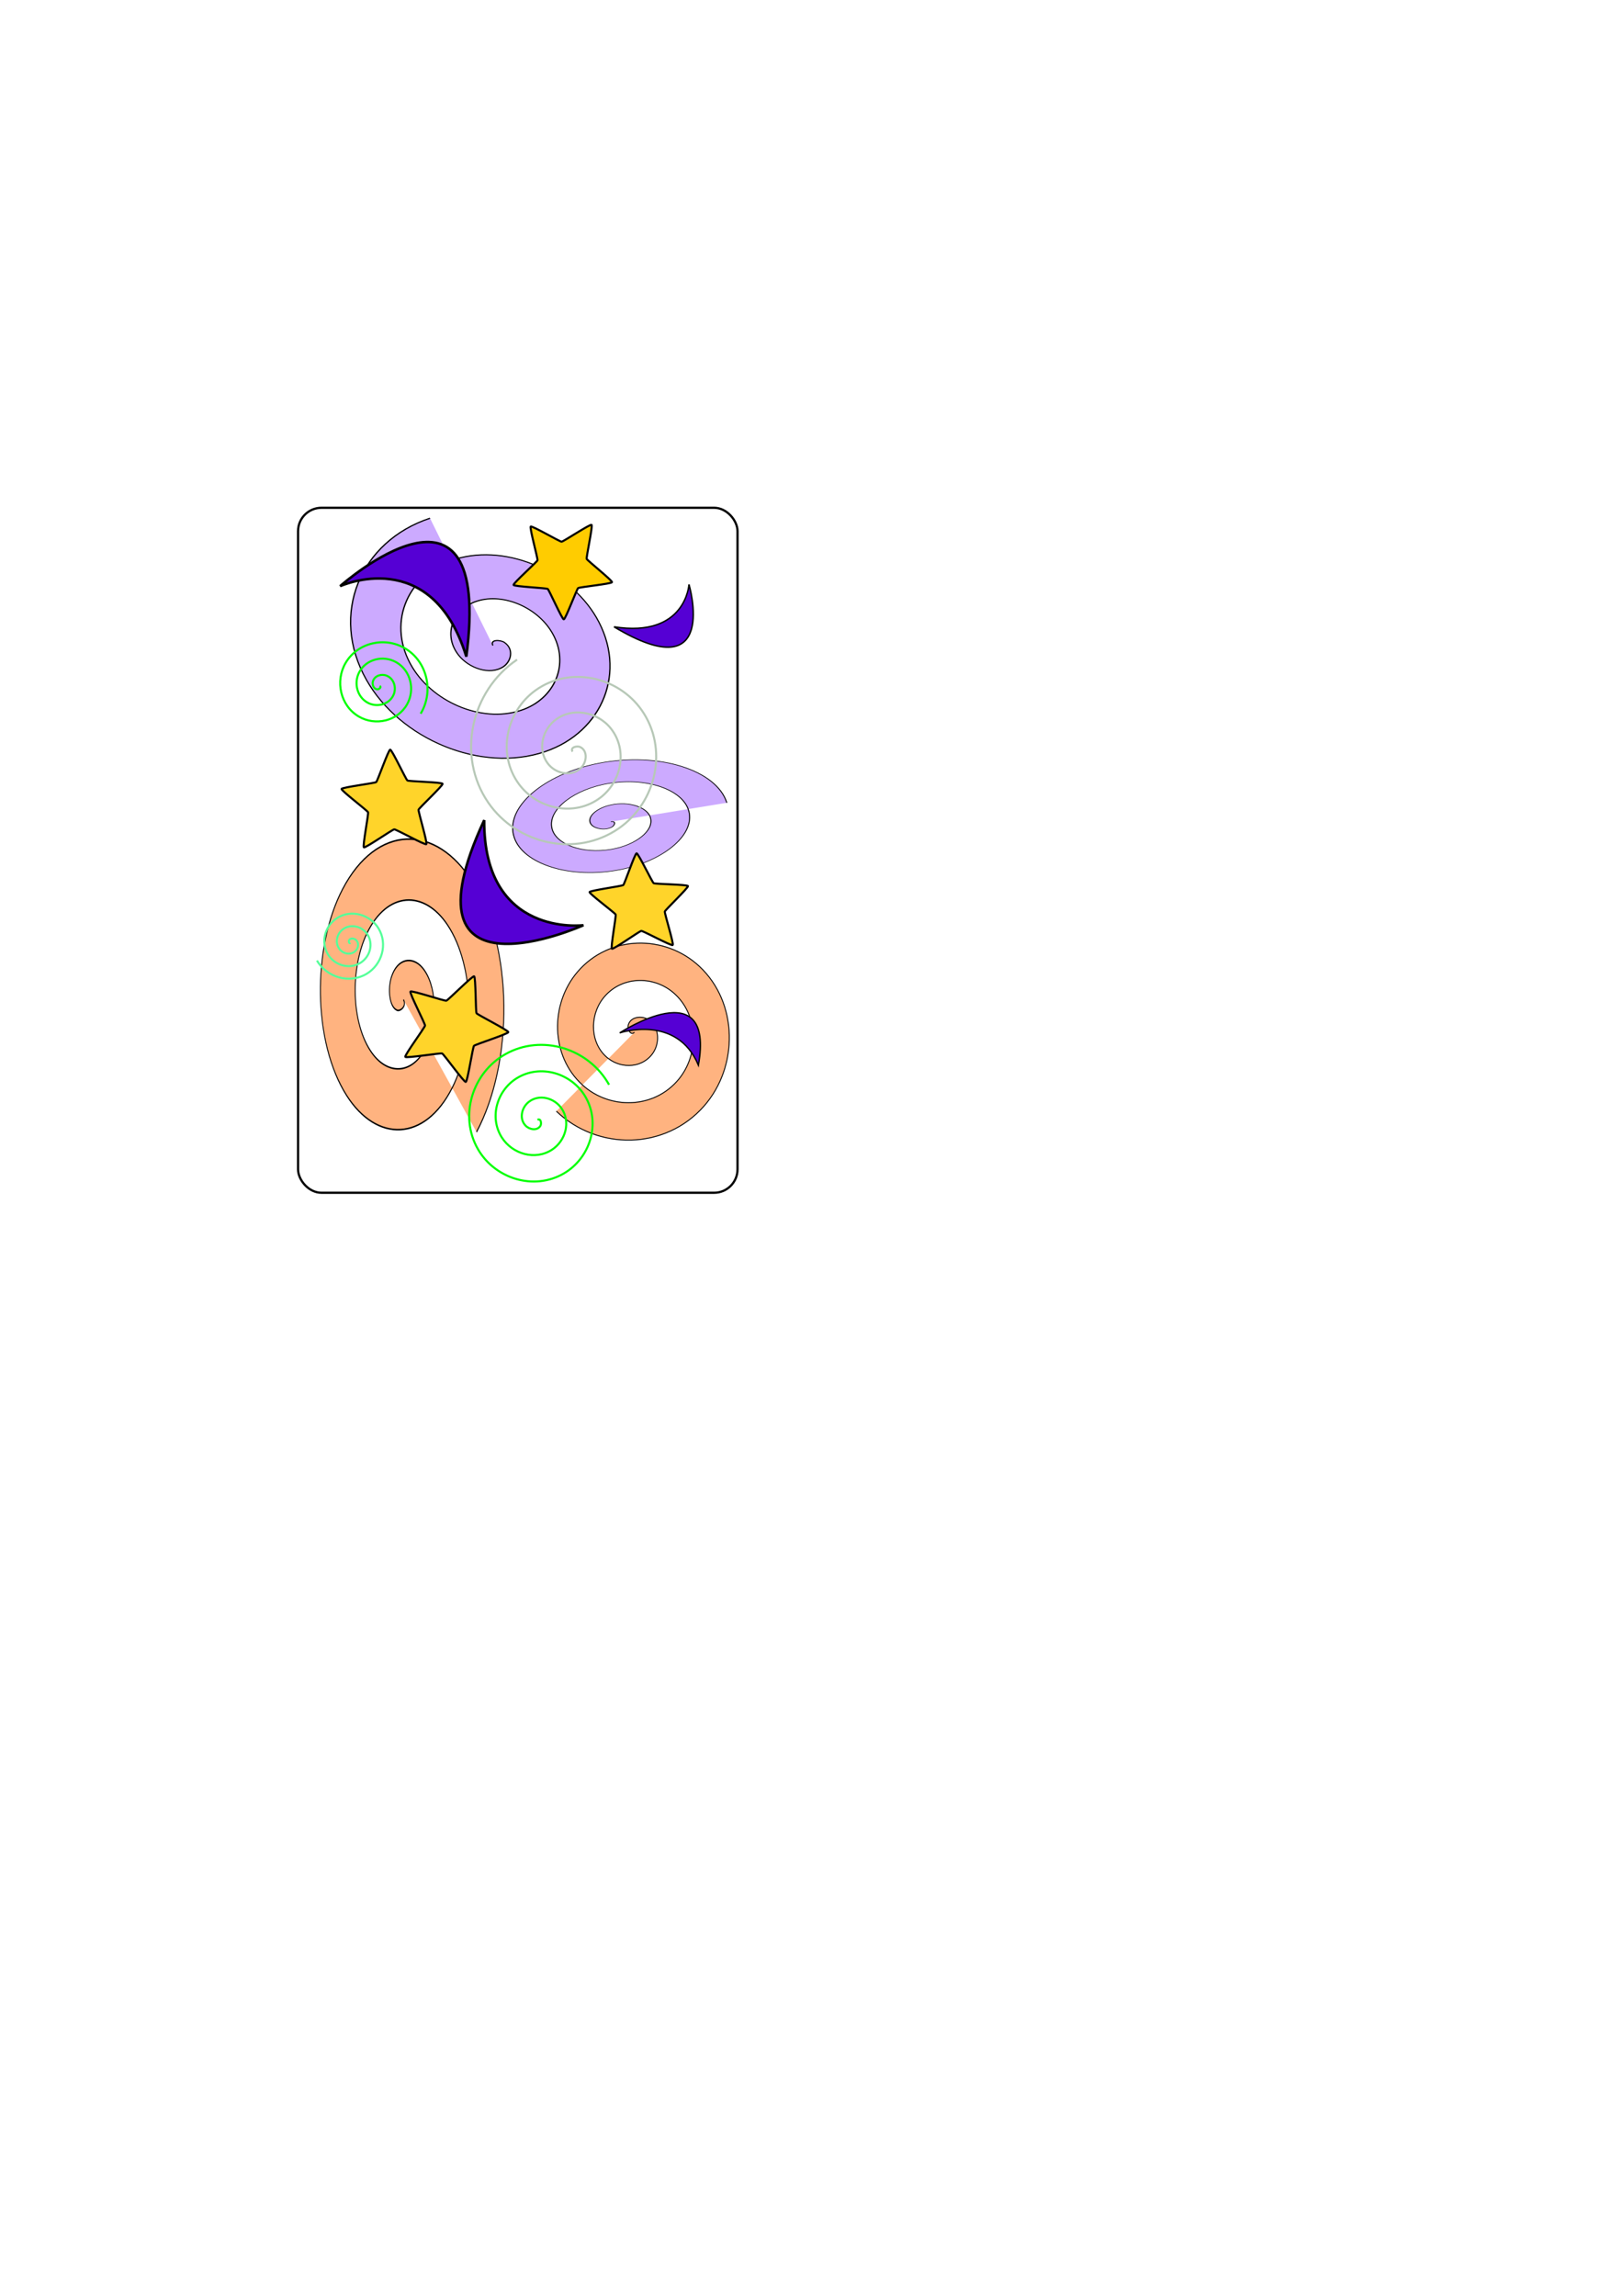 <?xml version="1.0" encoding="UTF-8" standalone="no"?>
<!-- Created with Inkscape (http://www.inkscape.org/) -->

<svg
   xmlns:dc="http://purl.org/dc/elements/1.1/"
   xmlns:cc="http://creativecommons.org/ns#"
   xmlns:rdf="http://www.w3.org/1999/02/22-rdf-syntax-ns#"
   xmlns:svg="http://www.w3.org/2000/svg"
   xmlns="http://www.w3.org/2000/svg"
   xmlns:sodipodi="http://sodipodi.sourceforge.net/DTD/sodipodi-0.dtd"
   xmlns:inkscape="http://www.inkscape.org/namespaces/inkscape"
   width="210mm"
   height="297mm"
   viewBox="0 0 210 297"
   version="1.1"
   id="svg8"
   inkscape:version="0.92.2 (5c3e80d, 2017-08-06)"
   sodipodi:docname="CardFaceDown.svg"
   inkscape:export-filename="C:\Users\Slang\Documents\CS252\lab6-src\UnoCard\drawingResources\cardFaceDown.png"
   inkscape:export-xdpi="96"
   inkscape:export-ydpi="96">
  <defs
     id="defs2">
    <filter
       style="color-interpolation-filters:sRGB;"
       inkscape:label="Blur"
       id="filter898">
      <feGaussianBlur
         stdDeviation="2 2"
         result="blur"
         id="feGaussianBlur896" />
    </filter>
    <filter
       style="color-interpolation-filters:sRGB"
       inkscape:label="Blur"
       id="filter898-9">
      <feGaussianBlur
         stdDeviation="2 2"
         result="blur"
         id="feGaussianBlur896-7" />
    </filter>
    <filter
       style="color-interpolation-filters:sRGB;"
       inkscape:label="Blur"
       id="filter969">
      <feGaussianBlur
         stdDeviation="2 2"
         result="blur"
         id="feGaussianBlur967" />
    </filter>
    <filter
       style="color-interpolation-filters:sRGB"
       inkscape:label="Blur"
       id="filter969-5">
      <feGaussianBlur
         stdDeviation="2 2"
         result="blur"
         id="feGaussianBlur967-7" />
    </filter>
    <filter
       style="color-interpolation-filters:sRGB"
       inkscape:label="Blur"
       id="filter969-5-4">
      <feGaussianBlur
         stdDeviation="2 2"
         result="blur"
         id="feGaussianBlur967-7-7" />
    </filter>
    <filter
       style="color-interpolation-filters:sRGB;"
       inkscape:label="Blur"
       id="filter969-3">
      <feGaussianBlur
         stdDeviation="2 2"
         result="fbSourceGraphic"
         id="feGaussianBlur967-1" />
      <feColorMatrix
         result="fbSourceGraphicAlpha"
         in="fbSourceGraphic"
         values="0 0 0 -1 0 0 0 0 -1 0 0 0 0 -1 0 0 0 0 1 0"
         id="feColorMatrix1040" />
      <feGaussianBlur
         id="feGaussianBlur1042"
         stdDeviation="2 2"
         result="blur"
         in="fbSourceGraphic" />
    </filter>
    <filter
       style="color-interpolation-filters:sRGB;"
       inkscape:label="Blur"
       id="filter969-0">
      <feGaussianBlur
         stdDeviation="2 2"
         result="fbSourceGraphic"
         id="feGaussianBlur967-8" />
      <feColorMatrix
         result="fbSourceGraphicAlpha"
         in="fbSourceGraphic"
         values="0 0 0 -1 0 0 0 0 -1 0 0 0 0 -1 0 0 0 0 1 0"
         id="feColorMatrix1065" />
      <feGaussianBlur
         id="feGaussianBlur1067"
         stdDeviation="2 2"
         result="blur"
         in="fbSourceGraphic" />
    </filter>
    <meshgradient
       inkscape:collect="always"
       id="meshgradient2283"
       gradientUnits="userSpaceOnUse"
       x="38.565"
       y="65.69">
      <meshrow
         id="meshrow2285">
        <meshpatch
           id="meshpatch2287">
          <stop
             path="c 18.954,0  37.909,0  56.863,0"
             style="stop-color:#ffffff;stop-opacity:1"
             id="stop2289" />
          <stop
             path="c 0,29.538  0,59.075  0,88.613"
             style="stop-color:#800080;stop-opacity:1"
             id="stop2291" />
          <stop
             path="c -18.954,0  -37.909,0  -56.863,0"
             style="stop-color:#ffffff;stop-opacity:1"
             id="stop2293" />
          <stop
             path="c 0,-29.538  0,-59.075  0,-88.613"
             style="stop-color:#800080;stop-opacity:1"
             id="stop2295" />
        </meshpatch>
      </meshrow>
    </meshgradient>
  </defs>
  <sodipodi:namedview
     id="base"
     pagecolor="#ffffff"
     bordercolor="#666666"
     borderopacity="1.0"
     inkscape:pageopacity="0.0"
     inkscape:pageshadow="2"
     inkscape:zoom="1.4"
     inkscape:cx="179.22238"
     inkscape:cy="720.39033"
     inkscape:document-units="mm"
     inkscape:current-layer="layer2"
     showgrid="false"
     inkscape:window-width="1920"
     inkscape:window-height="1001"
     inkscape:window-x="-9"
     inkscape:window-y="-9"
     inkscape:window-maximized="1" />
  <g
     inkscape:groupmode="layer"
     id="layer2"
     inkscape:label="Card">
    <rect
       style="opacity:1;fill:url(#meshgradient2283);fill-opacity:1;stroke:#000000;stroke-width:0.287;stroke-linecap:butt;stroke-linejoin:round;stroke-miterlimit:4;stroke-dasharray:none;stroke-opacity:1"
       id="rect10"
       width="56.863"
       height="88.613"
       x="38.565"
       y="65.69"
       ry="3.029" />
  </g>
  <g
     inkscape:groupmode="layer"
     id="layer3"
     inkscape:label="Intermediate">
    <path
       sodipodi:type="spiral"
       style="fill:#ffb380;fill-rule:evenodd;stroke:#000000;stroke-width:0.265px;stroke-linecap:butt;stroke-linejoin:miter;stroke-opacity:1;filter:url(#filter969)"
       id="path963"
       sodipodi:cx="63.688988"
       sodipodi:cy="126.91071"
       sodipodi:expansion="1"
       sodipodi:revolution="3"
       sodipodi:radius="31.007872"
       sodipodi:argument="-18.046919"
       sodipodi:t0="0"
       d="m 63.689,126.911 c 1.08,1.118 -0.974,2.008 -1.858,1.795 -2.396,-0.575 -2.729,-3.663 -1.732,-5.512 1.783,-3.308 6.272,-3.622 9.166,-1.669 4.247,2.865 4.541,8.917 1.606,12.82 -3.912,5.201 -11.575,5.472 -16.473,1.543 -6.164,-4.944 -6.41,-14.239 -1.48,-20.127 5.97,-7.132 16.906,-7.35 23.781,-1.417 8.102,6.992 8.293,19.575 1.354,27.435 -8.011,9.074 -22.246,9.237 -31.089,1.291 -10.048,-9.029 -10.183,-24.917 -1.228,-34.742 10.045,-11.022 27.59,-11.129 38.396,-1.165 11.997,11.061 12.075,30.263 1.102,42.05"
       transform="matrix(0.439,0,0,0.768,24.24,31.849)" />
    <path
       sodipodi:type="spiral"
       style="fill:#ccaaff;fill-rule:evenodd;stroke:#000000;stroke-width:0.265px;stroke-linecap:butt;stroke-linejoin:miter;stroke-opacity:1;filter:url(#filter969-5)"
       id="path963-3"
       sodipodi:cx="66.411552"
       sodipodi:cy="179.74185"
       sodipodi:expansion="1"
       sodipodi:revolution="3"
       sodipodi:radius="31.007872"
       sodipodi:argument="-18.046919"
       sodipodi:t0="0"
       d="m 66.412,179.742 c 1.08,1.118 -0.974,2.008 -1.858,1.795 -2.396,-0.575 -2.729,-3.663 -1.732,-5.512 1.783,-3.308 6.272,-3.622 9.166,-1.669 4.247,2.865 4.541,8.917 1.606,12.82 -3.912,5.201 -11.575,5.472 -16.473,1.543 -6.164,-4.944 -6.41,-14.239 -1.48,-20.127 5.97,-7.132 16.906,-7.35 23.781,-1.417 8.102,6.992 8.293,19.575 1.354,27.435 -8.011,9.074 -22.246,9.237 -31.089,1.291 -10.048,-9.029 -10.183,-24.917 -1.228,-34.742 10.045,-11.022 27.59,-11.129 38.396,-1.165 11.997,11.061 12.075,30.263 1.102,42.05"
       transform="matrix(-0.596,-0.256,0.211,-0.491,65.429,188.762)" />
    <path
       sodipodi:type="spiral"
       style="fill:#ccaaff;fill-rule:evenodd;stroke:#000000;stroke-width:0.265px;stroke-linecap:butt;stroke-linejoin:miter;stroke-opacity:1;filter:url(#filter969-5-4)"
       id="path963-3-9"
       sodipodi:cx="66.411552"
       sodipodi:cy="179.74185"
       sodipodi:expansion="1"
       sodipodi:revolution="3"
       sodipodi:radius="31.007872"
       sodipodi:argument="-18.046919"
       sodipodi:t0="0"
       d="m 66.412,179.742 c 1.08,1.118 -0.974,2.008 -1.858,1.795 -2.396,-0.575 -2.729,-3.663 -1.732,-5.512 1.783,-3.308 6.272,-3.622 9.166,-1.669 4.247,2.865 4.541,8.917 1.606,12.82 -3.912,5.201 -11.575,5.472 -16.473,1.543 -6.164,-4.944 -6.41,-14.239 -1.48,-20.127 5.97,-7.132 16.906,-7.35 23.781,-1.417 8.102,6.992 8.293,19.575 1.354,27.435 -8.011,9.074 -22.246,9.237 -31.089,1.291 -10.048,-9.029 -10.183,-24.917 -1.228,-34.742 10.045,-11.022 27.59,-11.129 38.396,-1.165 11.997,11.061 12.075,30.263 1.102,42.05"
       transform="matrix(0.296,-0.246,0.387,0.128,-10.18,99.631)" />
    <path
       sodipodi:type="spiral"
       style="fill:#ffb380;fill-rule:evenodd;stroke:#000000;stroke-width:0.265px;stroke-linecap:butt;stroke-linejoin:miter;stroke-opacity:1;filter:url(#filter969-0)"
       id="path963-6"
       sodipodi:cx="63.688988"
       sodipodi:cy="126.91071"
       sodipodi:expansion="1"
       sodipodi:revolution="3"
       sodipodi:radius="31.007872"
       sodipodi:argument="-18.046919"
       sodipodi:t0="0"
       d="m 63.689,126.911 c 1.08,1.118 -0.974,2.008 -1.858,1.795 -2.396,-0.575 -2.729,-3.663 -1.732,-5.512 1.783,-3.308 6.272,-3.622 9.166,-1.669 4.247,2.865 4.541,8.917 1.606,12.82 -3.912,5.201 -11.575,5.472 -16.473,1.543 -6.164,-4.944 -6.41,-14.239 -1.48,-20.127 5.97,-7.132 16.906,-7.35 23.781,-1.417 8.102,6.992 8.293,19.575 1.354,27.435 -8.011,9.074 -22.246,9.237 -31.089,1.291 -10.048,-9.029 -10.183,-24.917 -1.228,-34.742 10.045,-11.022 27.59,-11.129 38.396,-1.165 11.997,11.061 12.075,30.263 1.102,42.05"
       transform="matrix(0.001,0.471,-0.454,0.003,139.643,103.161)" />
  </g>
  <g
     inkscape:label="Layer 1"
     inkscape:groupmode="layer"
     id="layer1">
    <path
       sodipodi:type="spiral"
       style="fill:none;fill-rule:evenodd;stroke:#b7c8b7;stroke-width:0.265px;stroke-linecap:butt;stroke-linejoin:miter;stroke-opacity:1"
       id="path44"
       sodipodi:cx="74.083336"
       sodipodi:cy="97.239578"
       sodipodi:expansion="1"
       sodipodi:revolution="3"
       sodipodi:radius="13.904438"
       sodipodi:argument="-20.963102"
       sodipodi:t0="0"
       d="m 74.083,97.24 c -0.36,-0.597 0.627,-0.78 0.992,-0.598 0.99,0.492 0.826,1.874 0.205,2.583 -1.111,1.267 -3.104,0.954 -4.173,-0.189 -1.569,-1.678 -1.091,-4.353 0.583,-5.764 2.231,-1.881 5.608,-1.232 7.355,0.976 2.199,2.779 1.374,6.866 -1.37,8.945 -3.324,2.519 -8.126,1.518 -10.536,-1.764 -2.841,-3.868 -1.663,-9.387 2.158,-12.127 4.411,-3.163 10.649,-1.808 13.717,2.551 3.487,4.953 1.953,11.911 -2.945,15.308 -5.495,3.811 -13.174,2.099 -16.899,-3.339 C 59.034,97.786 60.925,89.385 66.902,85.333" />
    <path
       sodipodi:type="spiral"
       style="fill:none;fill-rule:evenodd;stroke:#00ff00;stroke-width:0.265px;stroke-linecap:butt;stroke-linejoin:miter;stroke-opacity:1"
       id="path48"
       sodipodi:cx="69.547623"
       sodipodi:cy="144.86459"
       sodipodi:expansion="1"
       sodipodi:revolution="3"
       sodipodi:radius="10.311547"
       sodipodi:argument="-19.305008"
       sodipodi:t0="0"
       d="m 69.548,144.865 c 0.464,-0.227 0.536,0.514 0.378,0.772 -0.427,0.699 -1.438,0.489 -1.921,-0.016 -0.864,-0.903 -0.504,-2.355 0.409,-3.071 1.341,-1.051 3.286,-0.525 4.221,0.803 1.246,1.77 0.547,4.222 -1.197,5.37 -2.195,1.445 -5.161,0.571 -6.52,-1.591 -1.646,-2.619 -0.596,-6.101 1.984,-7.67 3.041,-1.848 7.042,-0.621 8.819,2.378 2.052,3.463 0.647,7.984 -2.772,9.969 -3.885,2.256 -8.926,0.673 -11.119,-3.166 -2.46,-4.306 -0.699,-9.868 3.559,-12.268 4.727,-2.664 10.811,-0.725 13.418,3.953" />
    <path
       sodipodi:type="spiral"
       style="fill:none;fill-rule:evenodd;stroke:#55ff99;stroke-width:0.265px;stroke-linecap:butt;stroke-linejoin:miter;stroke-opacity:1"
       id="path50"
       sodipodi:cx="45.357143"
       sodipodi:cy="121.99702"
       sodipodi:expansion="1"
       sodipodi:revolution="3"
       sodipodi:radius="4.9027753"
       sodipodi:argument="-16.18885"
       sodipodi:t0="0"
       d="m 45.357,121.997 c -0.218,0.114 -0.261,-0.238 -0.189,-0.362 0.195,-0.338 0.678,-0.25 0.913,-0.016 0.422,0.419 0.268,1.113 -0.157,1.465 -0.625,0.516 -1.556,0.289 -2.016,-0.331 -0.613,-0.826 -0.311,-2 0.504,-2.567 1.026,-0.713 2.446,-0.334 3.118,0.677 0.814,1.225 0.357,2.893 -0.85,3.67 -1.423,0.915 -3.34,0.381 -4.221,-1.024 -1.017,-1.621 -0.404,-3.787 1.197,-4.772 1.819,-1.119 4.235,-0.428 5.323,1.37 1.221,2.017 0.451,4.682 -1.543,5.874 -2.215,1.324 -5.13,0.475 -6.426,-1.717" />
    <path
       sodipodi:type="spiral"
       style="fill:none;fill-rule:evenodd;stroke:#00ff00;stroke-width:0.265px;stroke-linecap:butt;stroke-linejoin:miter;stroke-opacity:1"
       id="path52"
       sodipodi:cx="49.136902"
       sodipodi:cy="88.735115"
       sodipodi:expansion="1"
       sodipodi:revolution="3"
       sodipodi:radius="6.3949504"
       sodipodi:argument="-18.253357"
       sodipodi:t0="0"
       d="m 49.137,88.735 c 0.265,0.18 -0.112,0.446 -0.299,0.441 -0.508,-0.015 -0.706,-0.624 -0.583,-1.039 0.22,-0.743 1.113,-0.996 1.78,-0.724 0.978,0.399 1.294,1.608 0.866,2.52 -0.57,1.215 -2.105,1.594 -3.26,1.008 -1.453,-0.737 -1.896,-2.603 -1.15,-4 0.904,-1.692 3.102,-2.198 4.74,-1.291 1.931,1.069 2.501,3.601 1.433,5.481 -1.233,2.17 -4.1,2.805 -6.221,1.575 -2.41,-1.398 -3.109,-4.599 -1.717,-6.961 1.562,-2.65 5.099,-3.413 7.701,-1.858 2.889,1.726 3.717,5.598 2,8.441" />
    <path
       sodipodi:type="star"
       style="opacity:1;fill:#ffd42a;fill-opacity:1;stroke:#000000;stroke-width:0.265;stroke-linecap:butt;stroke-linejoin:round;stroke-miterlimit:4;stroke-dasharray:none;stroke-opacity:1"
       id="path54"
       sodipodi:sides="5"
       sodipodi:cx="58.586308"
       sodipodi:cy="132.95833"
       sodipodi:r1="7.2038927"
       sodipodi:r2="3.6019464"
       sodipodi:arg1="0.078783961"
       sodipodi:arg2="0.70710249"
       inkscape:flatsided="false"
       inkscape:rounded="0.05"
       inkscape:randomized="0"
       d="m 65.768,133.525 c -0.019,0.238 -4.288,1.591 -4.443,1.773 -0.155,0.182 -0.826,4.61 -1.058,4.665 -0.233,0.056 -2.838,-3.586 -3.059,-3.678 -0.221,-0.092 -4.639,0.639 -4.764,0.435 -0.125,-0.204 2.534,-3.808 2.552,-4.046 0.019,-0.238 -2.041,-4.215 -1.886,-4.396 0.155,-0.182 4.404,1.233 4.637,1.177 0.233,-0.056 3.377,-3.244 3.598,-3.152 0.221,0.092 0.188,4.57 0.313,4.774 0.125,0.204 4.129,2.21 4.11,2.448 z"
       inkscape:transform-center-x="-0.51704818"
       inkscape:transform-center-y="0.17454897" />
    <path
       sodipodi:type="star"
       style="opacity:1;fill:#ffd42a;fill-opacity:1;stroke:#000000;stroke-width:0.265;stroke-linecap:butt;stroke-linejoin:round;stroke-miterlimit:4;stroke-dasharray:none;stroke-opacity:1"
       id="path56"
       sodipodi:sides="5"
       sodipodi:cx="82.776787"
       sodipodi:cy="117.08333"
       sodipodi:r1="6.7030859"
       sodipodi:r2="3.3515427"
       sodipodi:arg1="-0.37527082"
       sodipodi:arg2="0.25304771"
       inkscape:flatsided="false"
       inkscape:rounded="0.05"
       inkscape:randomized="0"
       d="m 89.013,114.626 c 0.082,0.207 -2.936,3.08 -2.992,3.296 -0.056,0.215 1.191,4.191 1.019,4.333 -0.172,0.142 -3.837,-1.84 -4.059,-1.827 -0.222,0.014 -3.618,2.428 -3.806,2.308 -0.188,-0.12 0.565,-4.218 0.483,-4.425 -0.082,-0.207 -3.427,-2.691 -3.371,-2.907 0.056,-0.215 4.186,-0.766 4.358,-0.908 0.172,-0.142 1.5,-4.091 1.723,-4.104 0.222,-0.014 2.022,3.744 2.21,3.864 0.188,0.12 4.354,0.163 4.436,0.37 z"
       inkscape:transform-center-x="0.12603869"
       inkscape:transform-center-y="-0.51644869" />
    <path
       sodipodi:type="star"
       style="opacity:1;fill:#ffd42a;fill-opacity:1;stroke:#000000;stroke-width:0.265;stroke-linecap:butt;stroke-linejoin:round;stroke-miterlimit:4;stroke-dasharray:none;stroke-opacity:1"
       id="path58"
       sodipodi:sides="5"
       sodipodi:cx="50.837795"
       sodipodi:cy="103.85417"
       sodipodi:r1="6.8792706"
       sodipodi:r2="3.4396353"
       sodipodi:arg1="-0.36520145"
       sodipodi:arg2="0.26311708"
       inkscape:flatsided="false"
       inkscape:rounded="0.05"
       inkscape:randomized="0"
       d="m 57.263,101.397 c 0.082,0.213 -3.045,3.131 -3.104,3.351 -0.059,0.221 1.179,4.314 1.001,4.457 -0.178,0.144 -3.919,-1.928 -4.147,-1.917 -0.228,0.012 -3.738,2.454 -3.93,2.329 -0.191,-0.125 0.623,-4.323 0.542,-4.536 -0.082,-0.213 -3.489,-2.797 -3.43,-3.018 0.059,-0.221 4.304,-0.743 4.481,-0.887 0.178,-0.144 1.582,-4.183 1.81,-4.194 0.228,-0.012 2.037,3.863 2.228,3.988 0.191,0.125 4.467,0.212 4.548,0.425 z"
       inkscape:transform-center-x="0.10805907"
       inkscape:transform-center-y="-0.55061304" />
    <path
       sodipodi:type="star"
       style="opacity:1;fill:#ffcc00;fill-opacity:1;stroke:#000000;stroke-width:0.265;stroke-linecap:butt;stroke-linejoin:round;stroke-miterlimit:4;stroke-dasharray:none;stroke-opacity:1"
       id="path60"
       sodipodi:sides="5"
       sodipodi:cx="72.760414"
       sodipodi:cy="73.427078"
       sodipodi:r1="6.6977553"
       sodipodi:r2="3.3488774"
       sodipodi:arg1="0.28605144"
       sodipodi:arg2="0.91436997"
       inkscape:flatsided="false"
       inkscape:rounded="0.05"
       inkscape:randomized="0"
       d="m 79.186,75.317 c -0.063,0.213 -4.206,0.627 -4.382,0.763 -0.176,0.136 -1.633,4.036 -1.856,4.042 -0.222,0.006 -1.896,-3.806 -2.08,-3.932 -0.184,-0.126 -4.343,-0.306 -4.418,-0.516 -0.075,-0.209 3.034,-2.98 3.096,-3.193 0.063,-0.213 -1.051,-4.225 -0.875,-4.361 0.176,-0.136 3.771,1.965 3.993,1.958 0.222,-0.006 3.694,-2.305 3.877,-2.18 0.184,0.126 -0.703,4.194 -0.628,4.403 0.075,0.209 3.334,2.8 3.271,3.014 z"
       inkscape:transform-center-x="-0.057952609"
       inkscape:transform-center-y="0.58152532" />
    <path
       style="fill:#5500d4;fill-rule:evenodd;stroke:#000000;stroke-width:0.325px;stroke-linecap:butt;stroke-linejoin:miter;stroke-opacity:1"
       d="m 75.491,119.693 c 0,0 -24.221,10.889 -12.841,-13.594 -0.091,15.22 12.841,13.594 12.841,13.594 z"
       id="path921"
       inkscape:connector-curvature="0" />
    <path
       style="fill:#5500d4;fill-rule:evenodd;stroke:#000000;stroke-width:0.325px;stroke-linecap:butt;stroke-linejoin:miter;stroke-opacity:1"
       d="m 44.01,75.829 c 0,0 19.837,-17.656 16.328,9.114 -4.48,-14.546 -16.328,-9.114 -16.328,-9.114 z"
       id="path921-1"
       inkscape:connector-curvature="0" />
    <path
       style="fill:#5500d4;fill-rule:evenodd;stroke:#000000;stroke-width:0.187px;stroke-linecap:butt;stroke-linejoin:miter;stroke-opacity:1"
       d="m 89.148,75.607 c 0,0 4.044,13.729 -9.699,5.483 9.297,1.459 9.699,-5.483 9.699,-5.483 z"
       id="path921-1-6"
       inkscape:connector-curvature="0" />
    <path
       style="fill:#5500d4;fill-rule:evenodd;stroke:#000000;stroke-width:0.174px;stroke-linecap:butt;stroke-linejoin:miter;stroke-opacity:1"
       d="m 80.184,133.623 c 0,0 12.371,-8.092 10.183,4.177 -2.794,-6.667 -10.183,-4.177 -10.183,-4.177 z"
       id="path921-1-4"
       inkscape:connector-curvature="0" />
  </g>
</svg>
